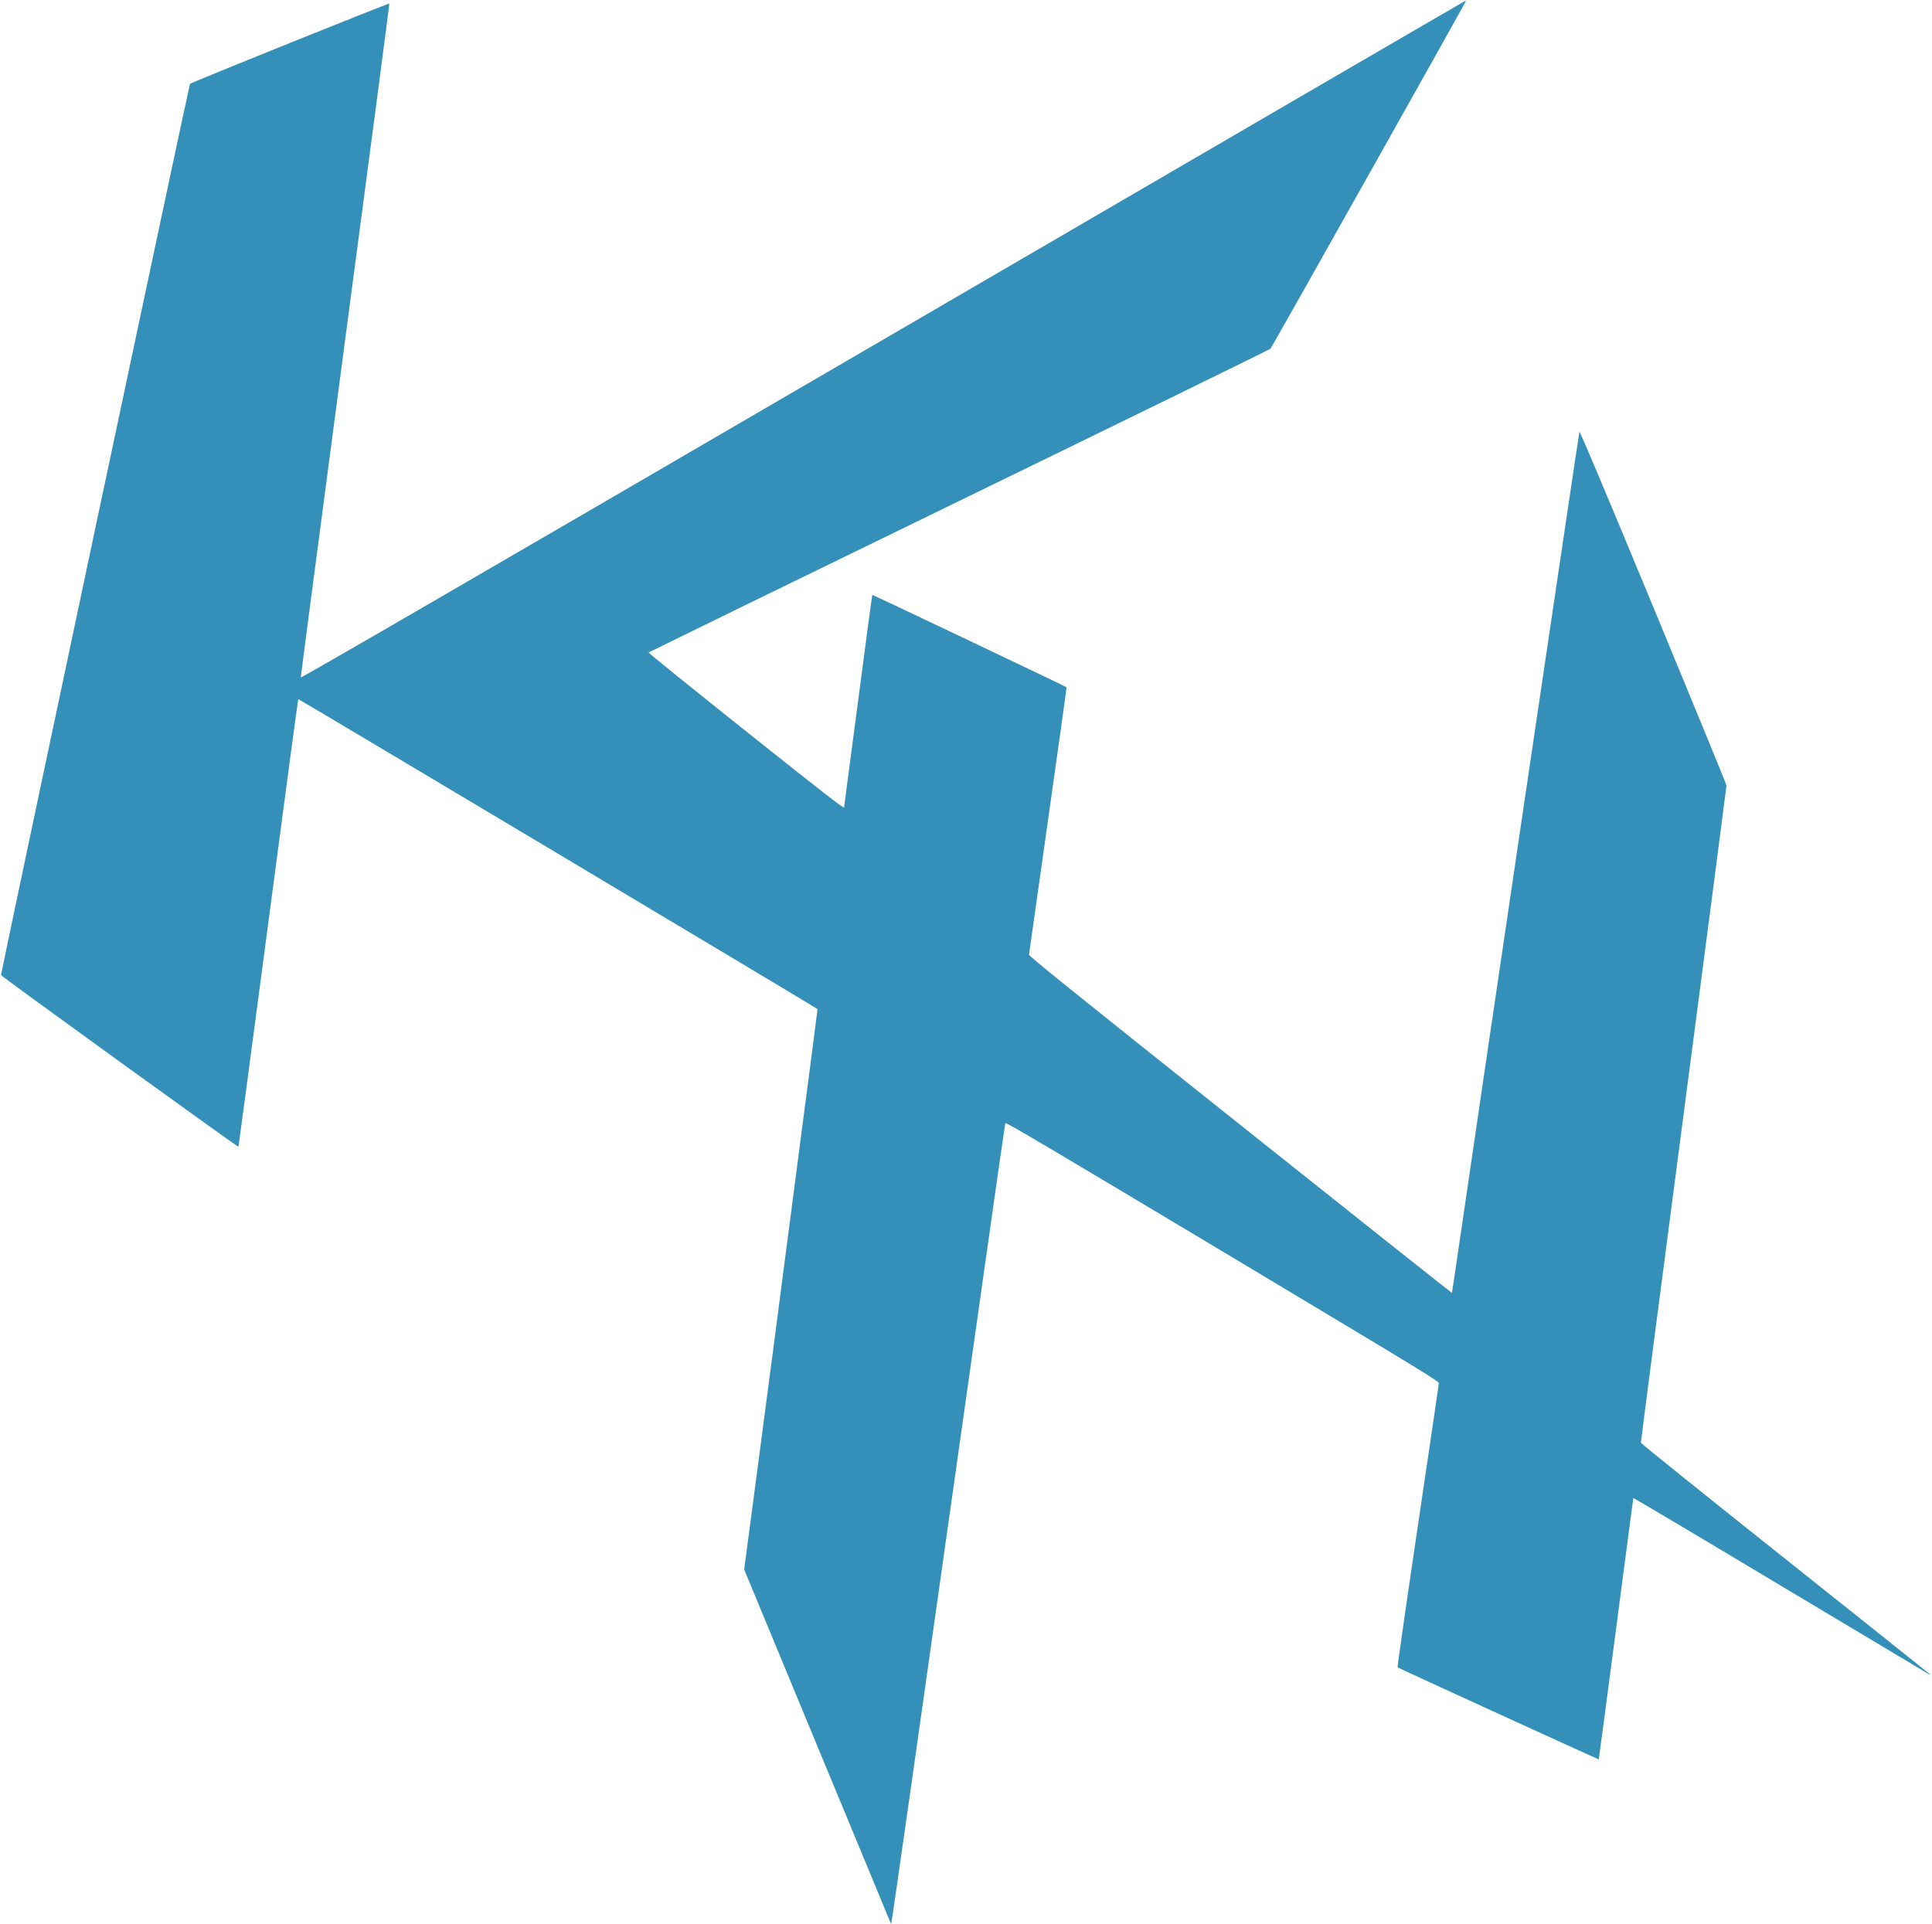 <svg width="525" height="523" viewBox="0 0 525 523" fill="none" xmlns="http://www.w3.org/2000/svg">
<g clip-path="url(#clip0_202_5)">
<path d="M239.885 92.367C125.377 159.082 81.785 184.362 81.739 184.106C81.715 183.897 87.138 142.624 93.785 92.39C100.454 42.156 105.854 1.021 105.808 0.975C105.646 0.789 51.808 22.471 51.623 22.796C51.369 23.237 0.185 264.634 0.277 265.005C0.346 265.353 64.615 311.827 64.8 311.664C64.846 311.595 68.492 284.249 72.9 250.845C77.308 217.464 80.977 190.072 81.046 190.002C81.138 189.886 221.469 273.687 222.162 274.244C222.185 274.267 219.923 291.654 217.131 312.918C214.338 334.181 211.131 358.765 210 367.586C208.846 376.384 206.631 393.26 205.062 405.075L202.223 426.548L221.931 474.136C232.8 500.297 241.754 521.979 241.869 522.28C241.985 522.582 242.146 522.791 242.192 522.721C242.331 522.605 250.223 467.148 263.885 370.371C268.915 334.739 273.092 305.443 273.185 305.234C273.323 304.932 284.723 311.688 332.192 340.101C388.915 374.085 391.038 375.385 390.992 375.989C390.969 376.36 388.385 393.817 385.269 414.802C382.154 435.81 379.685 453.058 379.777 453.151C380.054 453.383 434.354 478.221 434.446 478.152C434.492 478.105 436.592 462.134 439.154 442.681C441.692 423.205 443.815 407.211 443.838 407.118C443.862 407.049 461.862 417.727 483.808 430.889C505.777 444.028 523.938 454.892 524.192 455.031C524.608 455.24 524.608 455.24 524.308 454.915C524.123 454.729 506.423 440.615 484.962 423.53C463.523 406.468 445.938 392.331 445.892 392.099C445.869 391.89 451.085 351.731 457.5 302.866C463.915 253.979 469.154 213.773 469.154 213.494C469.154 213.216 460.2 191.395 449.262 164.978C435.3 131.272 429.3 117.089 429.185 117.391C429.023 117.785 402.069 299.918 397.038 334.599C395.7 343.792 394.592 351.336 394.546 351.383C394.5 351.429 368.608 330.862 337.015 305.698C290.169 268.394 279.577 259.852 279.623 259.434C279.646 259.179 281.977 242.72 284.792 222.896C287.608 203.072 289.869 186.799 289.823 186.776C289.523 186.52 237.115 161.589 237.046 161.682C236.977 161.728 235.246 174.658 233.192 190.397C231.138 206.136 229.408 219.205 229.362 219.46C229.292 219.785 223.454 215.259 202.662 198.684C188.031 187.031 176.146 177.421 176.238 177.328C176.354 177.235 214.315 158.687 260.654 136.147C306.969 113.607 345.046 94.99 345.254 94.757C345.6 94.386 398.308 0.604 398.308 0.348C398.308 0.279 398.238 0.232 398.146 0.255C398.031 0.255 326.838 41.715 239.885 92.367Z" fill="#3590B9"/>
</g>
<defs>
<clipPath id="clip0_202_5">
<rect width="525" height="523" fill="white"/>
</clipPath>
</defs>
</svg>
